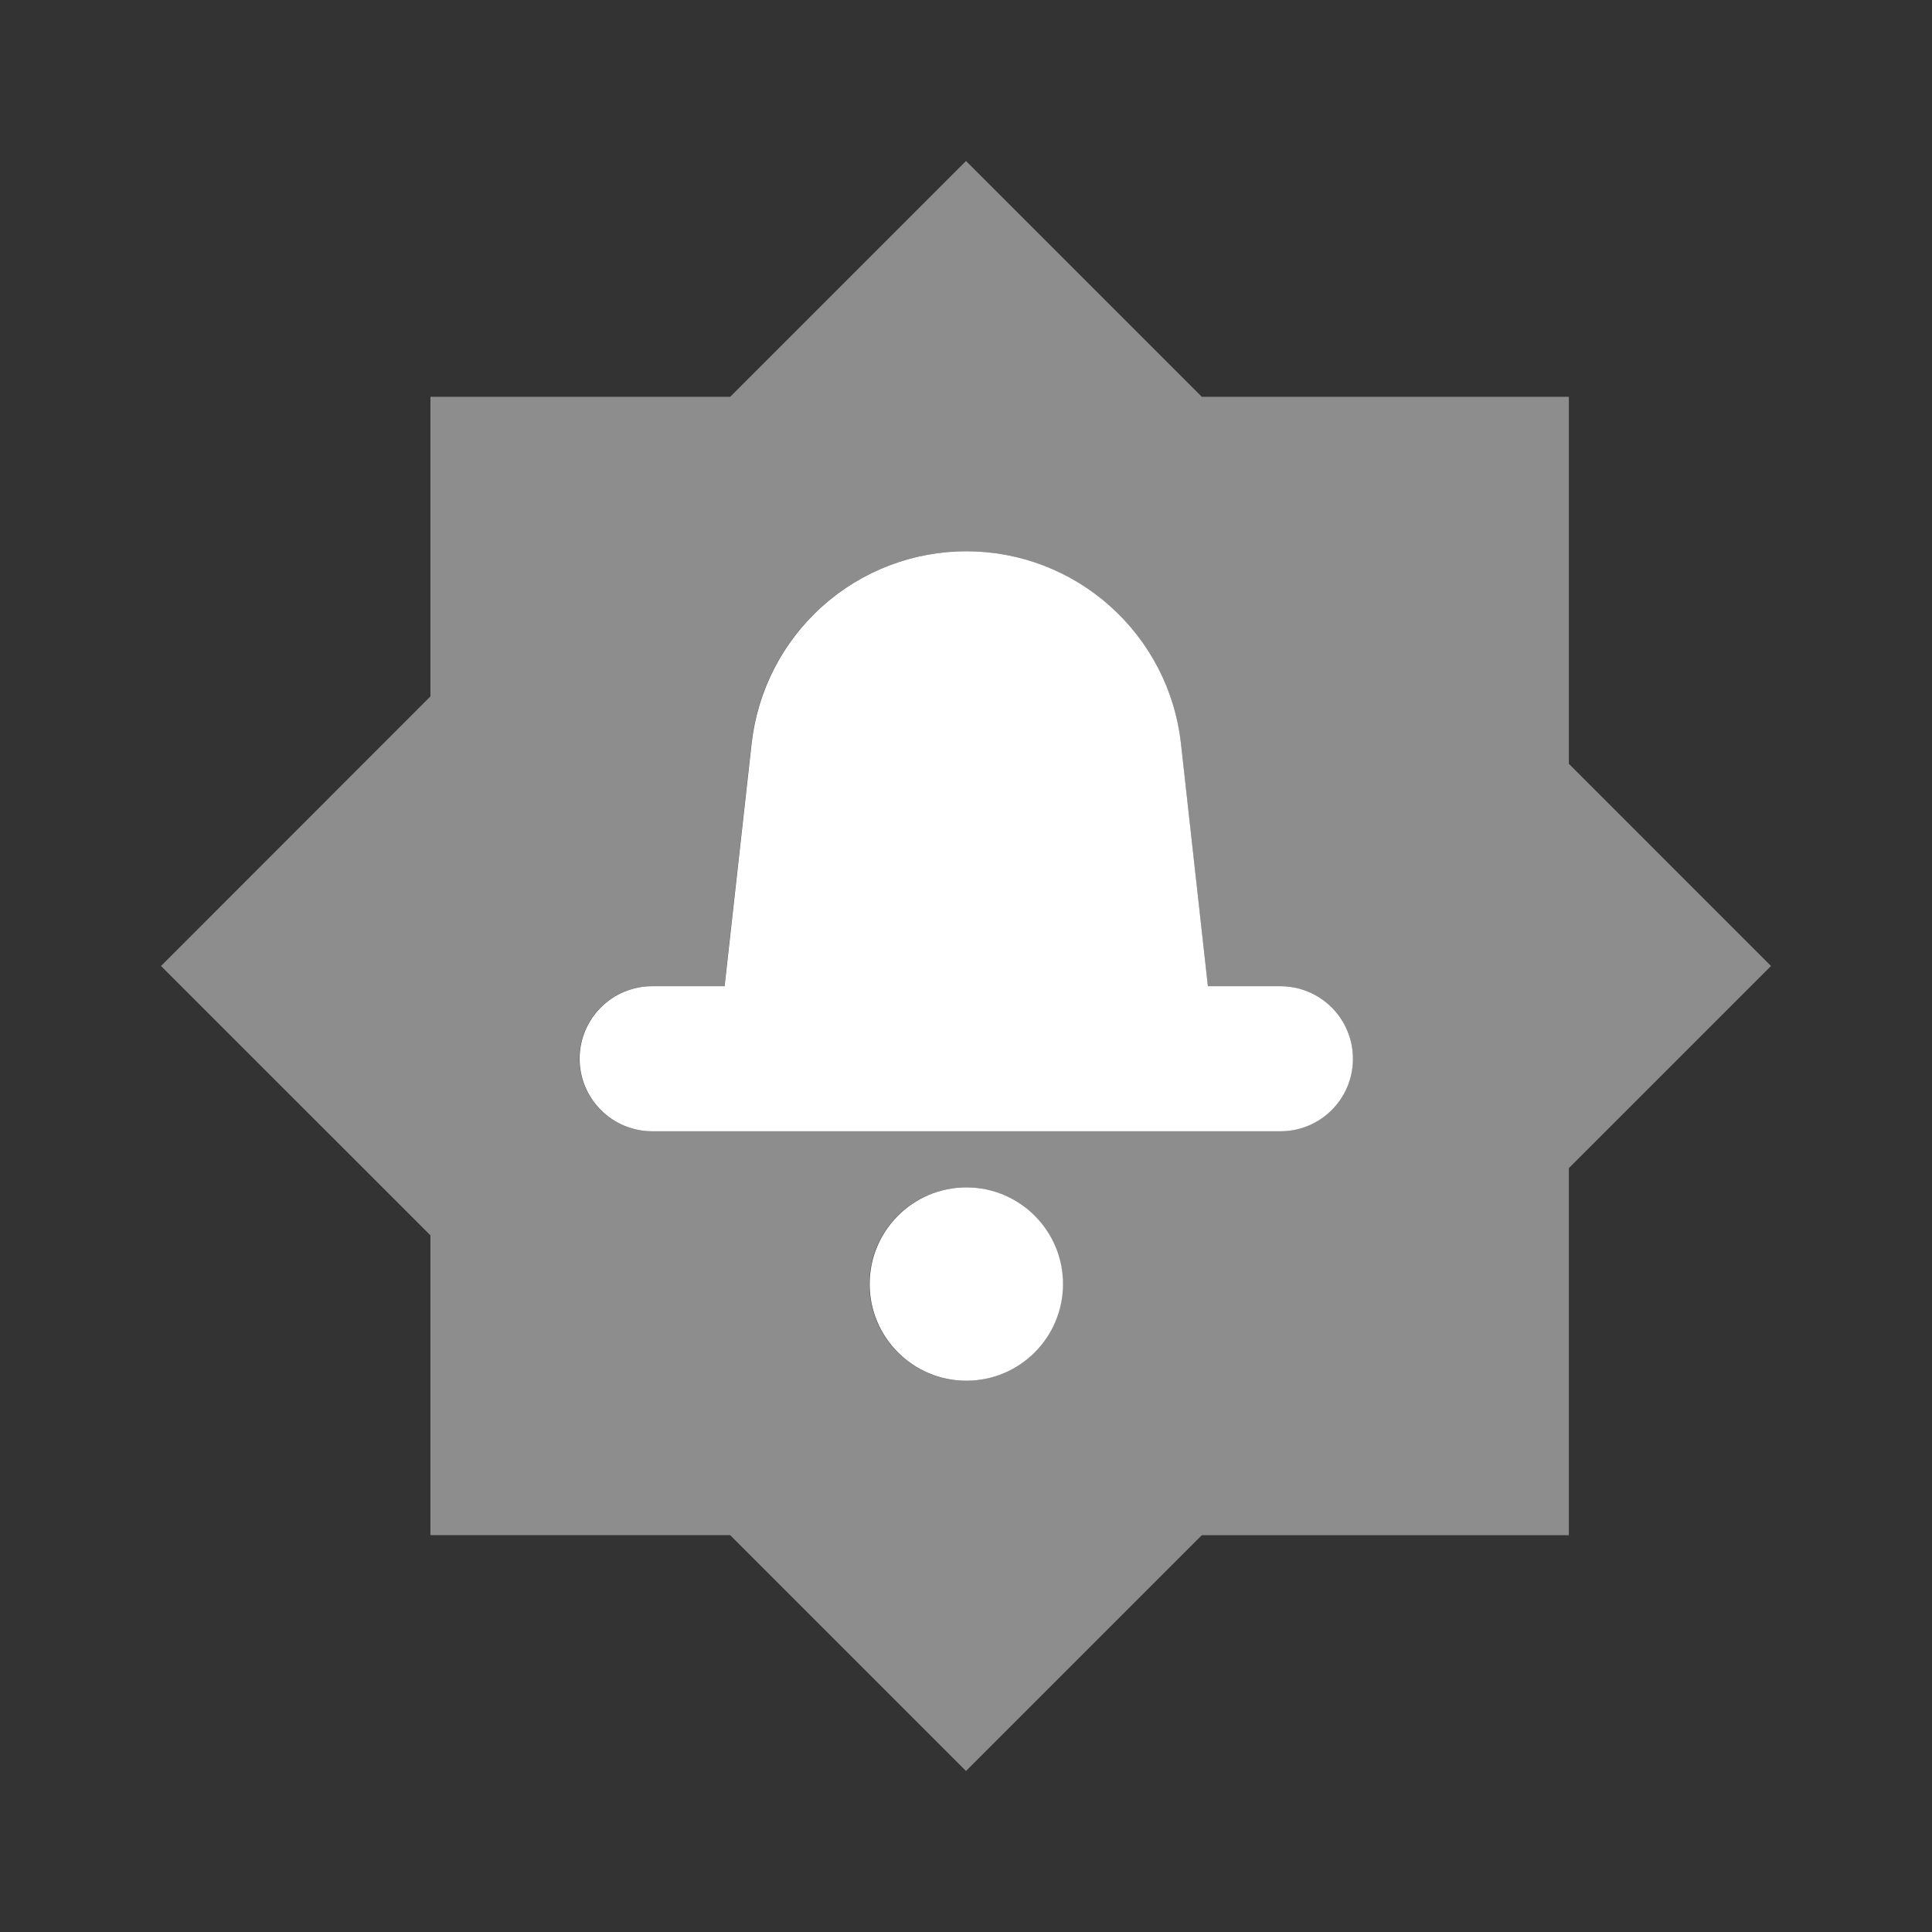 <svg viewBox="0 0 24 24" fill="none" xmlns="http://www.w3.org/2000/svg">
<rect x="0" y="0" width="24" height="24" fill="#333333" stroke="none"/>
<path d="M16.543 12.515C16.374 12.346 16.145 12.251 15.906 12.251H15.005L14.67 9.234C14.597 8.578 14.284 7.972 13.792 7.532C13.301 7.091 12.664 6.848 12.004 6.848C11.344 6.848 10.707 7.091 10.215 7.532C9.723 7.972 9.411 8.578 9.337 9.234L9.001 12.251H8.101C7.862 12.251 7.633 12.346 7.464 12.515C7.295 12.684 7.2 12.913 7.2 13.152C7.2 13.391 7.295 13.62 7.464 13.789C7.633 13.958 7.862 14.053 8.101 14.053H15.906C16.145 14.053 16.374 13.958 16.543 13.789C16.712 13.62 16.807 13.391 16.807 13.152C16.807 12.913 16.712 12.684 16.543 12.515Z" fill="white"/>
<path d="M12.004 14.75C11.341 14.75 10.803 15.288 10.803 15.951C10.803 16.614 11.341 17.152 12.004 17.152C12.667 17.152 13.205 16.614 13.205 15.951C13.205 15.288 12.667 14.75 12.004 14.75Z" fill="white"/>
<path opacity="0.44" d="M19.489 9.488V4.929H14.929L12 2L9.071 4.929H5.347V8.651L2 12L5.347 15.346V19.07H9.07L12 22L14.929 19.071H19.489V14.511L22 12L19.489 9.488ZM12 17.152C11.337 17.152 10.799 16.614 10.799 15.951C10.799 15.288 11.337 14.75 12 14.75C12.663 14.75 13.201 15.288 13.201 15.951C13.201 16.614 12.663 17.152 12 17.152ZM16.539 13.788C16.37 13.957 16.141 14.052 15.902 14.052H8.097C7.858 14.052 7.629 13.957 7.46 13.788C7.292 13.619 7.197 13.39 7.197 13.152C7.197 12.914 7.292 12.684 7.461 12.515C7.63 12.346 7.859 12.251 8.098 12.251H8.999L9.335 9.234C9.408 8.578 9.721 7.972 10.213 7.532C10.705 7.092 11.342 6.848 12.002 6.848C12.662 6.848 13.299 7.091 13.791 7.532C14.283 7.972 14.595 8.578 14.669 9.234L15.004 12.251H15.905C16.144 12.251 16.373 12.346 16.542 12.515C16.711 12.684 16.806 12.913 16.806 13.152C16.806 13.391 16.708 13.619 16.539 13.788Z" fill="white"/>
</svg>
